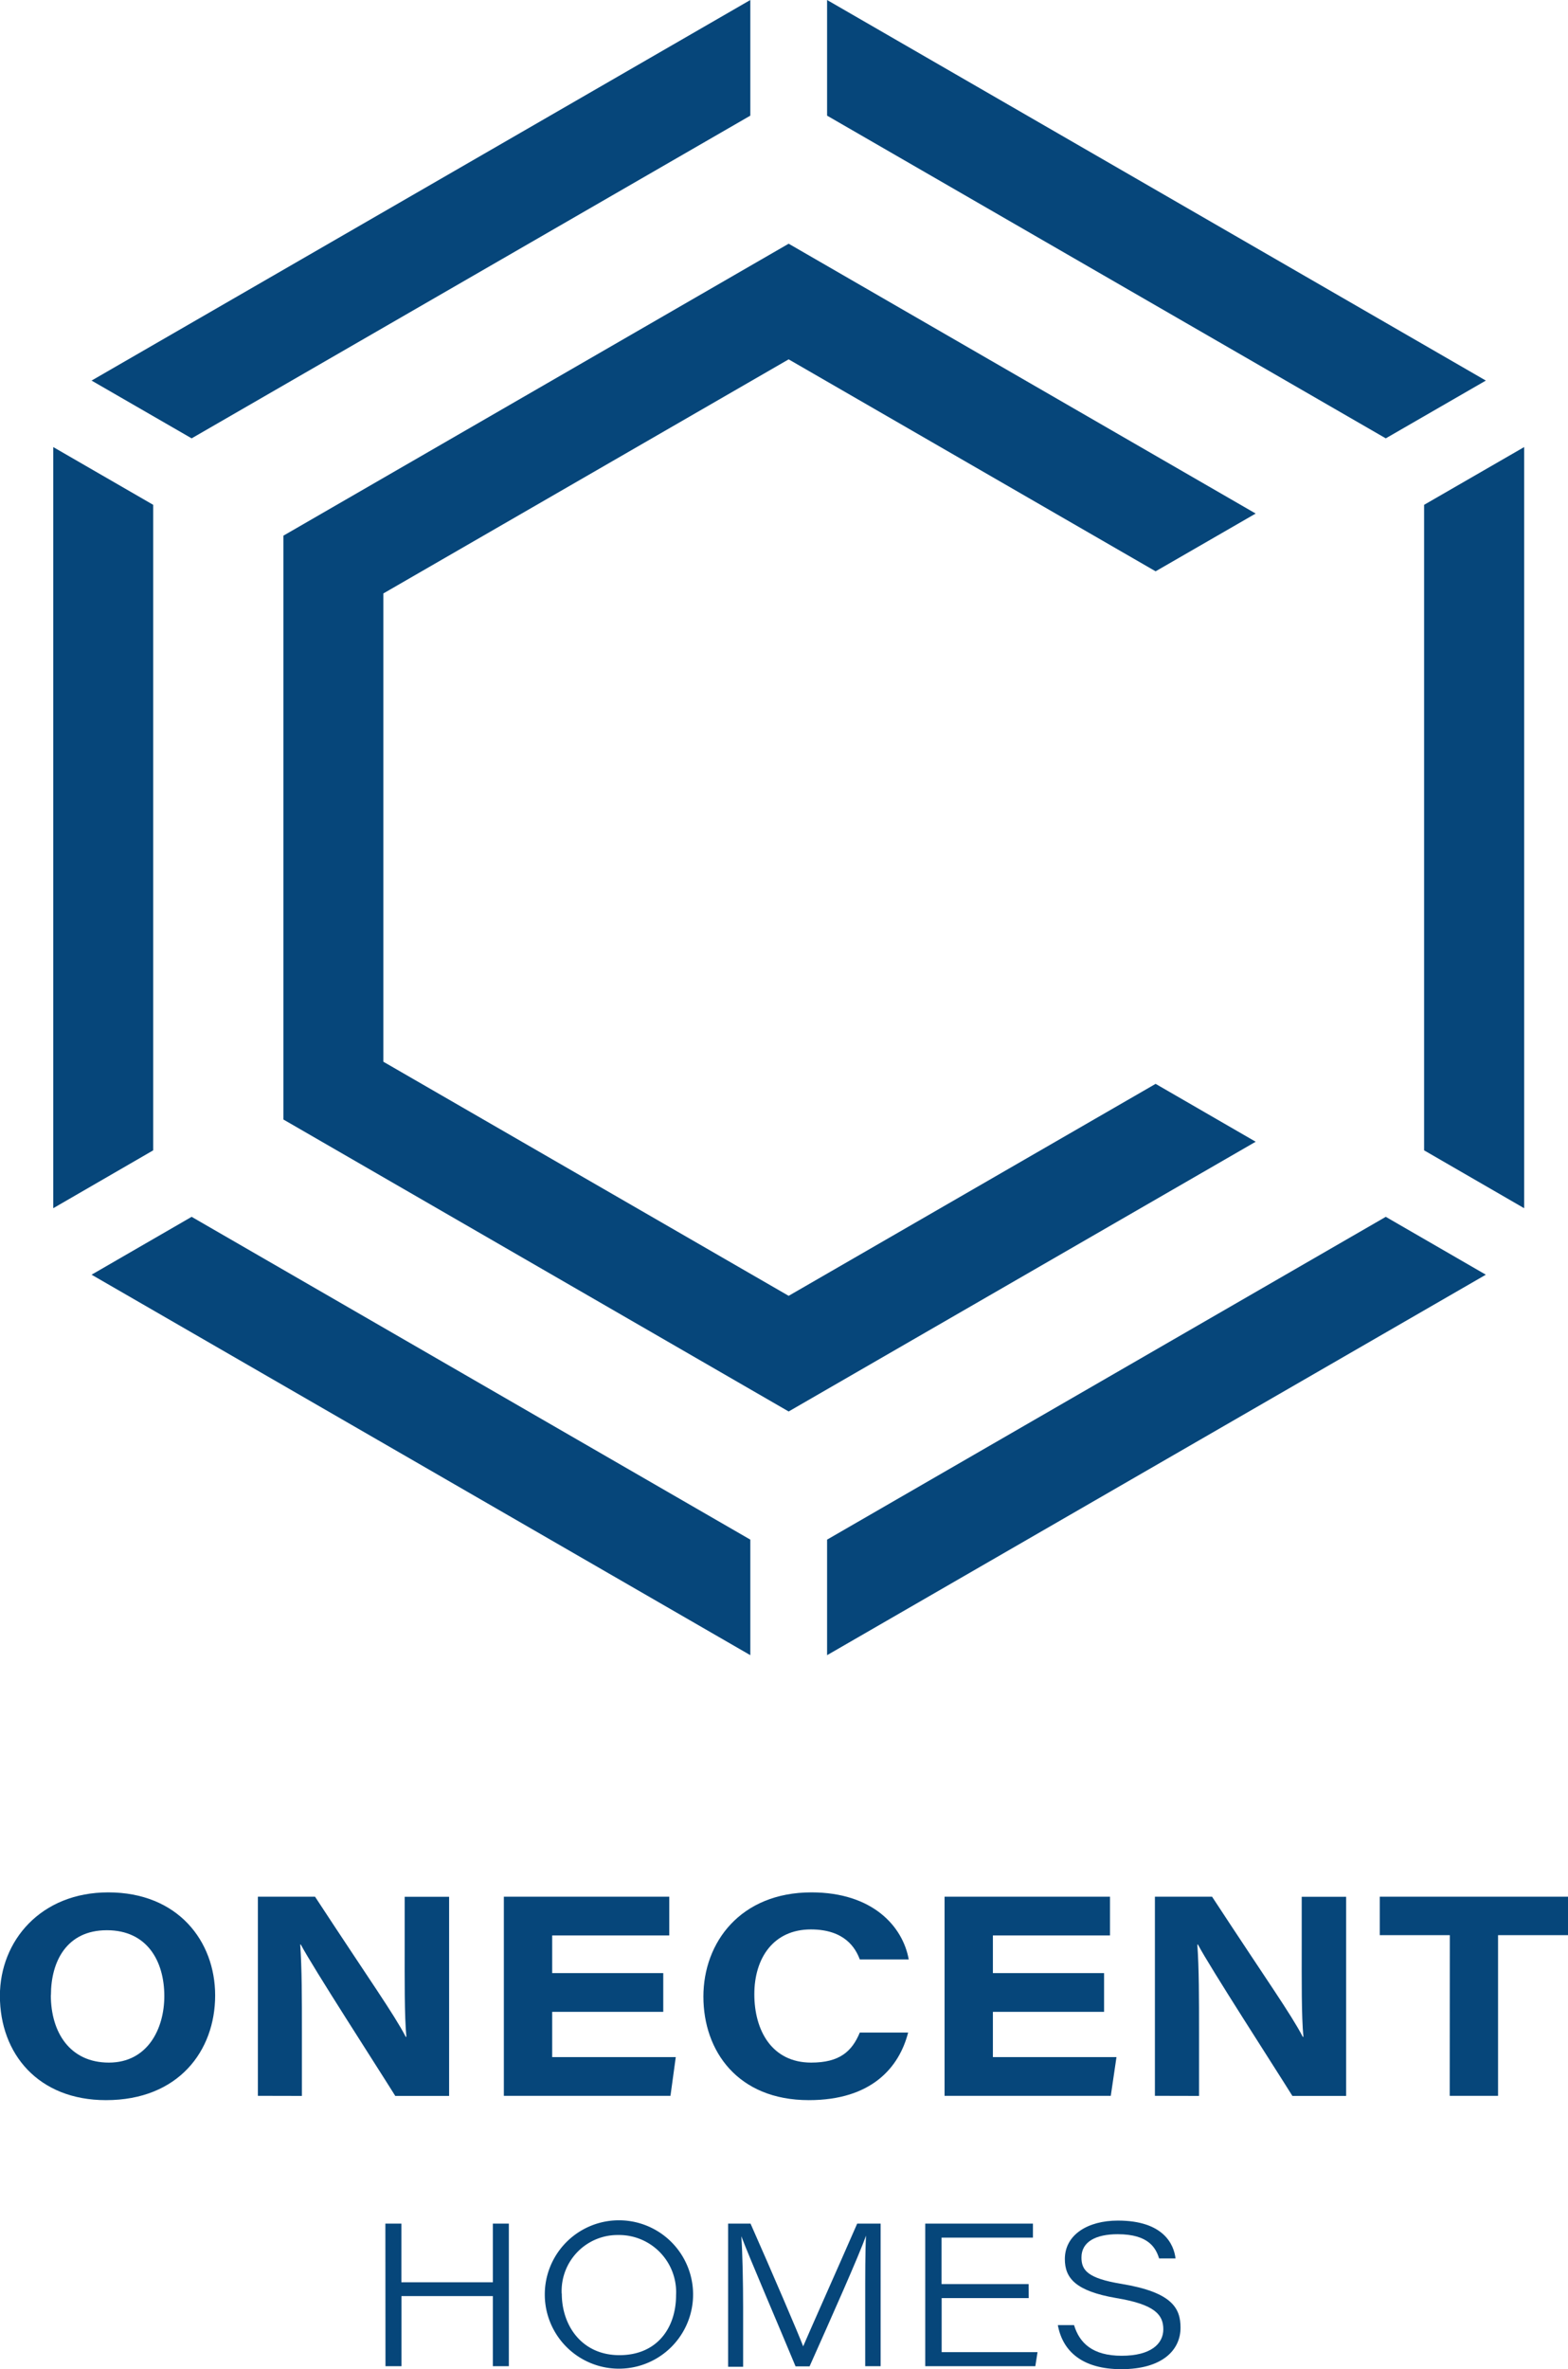 <svg xmlns="http://www.w3.org/2000/svg" viewBox="0 0 156.69 236.62"><defs><style>.cls-1{fill:#06467a;}</style></defs><title>blue</title><g id="Layer_2" data-name="Layer 2"><g id="Layer_1-2" data-name="Layer 1"><polygon class="cls-1" points="74.98 11.55 74.98 0 9.15 38.01 19.15 43.78 74.98 11.55"></polygon><polygon class="cls-1" points="138.48 43.78 148.48 38.01 82.65 0 82.65 11.55 138.48 43.78"></polygon><polygon class="cls-1" points="142.31 114.89 152.31 120.67 152.31 44.65 142.31 50.42 142.31 114.89"></polygon><polygon class="cls-1" points="19.15 121.53 9.15 127.31 74.98 165.31 74.98 153.77 19.15 121.53"></polygon><polygon class="cls-1" points="82.65 153.77 82.65 165.31 148.48 127.31 138.48 121.53 82.65 153.77"></polygon><polygon class="cls-1" points="15.31 50.42 5.32 44.65 5.32 120.67 15.31 114.89 15.31 50.42"></polygon><polygon class="cls-1" points="78.81 129.42 38.31 106.04 38.31 59.27 78.81 35.89 115.48 57.06 125.48 51.29 78.81 24.34 28.32 53.5 28.32 111.81 78.81 140.97 125.48 114.03 115.48 108.25 78.81 129.42"></polygon><path class="cls-1" d="M21.5,199.29c0,5.54-3.67,10.46-10.91,10.46-6.75,0-10.6-4.61-10.6-10.43C0,193.84,4.07,189,10.82,189,17.78,189,21.5,193.87,21.5,199.29Zm-16.42,0C5.09,203,7,206,10.88,206s5.54-3.39,5.54-6.64c0-3.5-1.72-6.58-5.74-6.58S5.09,195.9,5.09,199.26Z"></path><path class="cls-1" d="M25.77,209.32V189.43h5.71c5.59,8.53,7.83,11.64,9.07,14h.06c-.2-2.09-.17-5.79-.17-9.07v-4.92h4.44v19.89H39.5c-1.87-3-8.25-12.86-9.44-15.12H30c.17,2.43.17,5.29.17,8.82v6.3Z"></path><path class="cls-1" d="M66.28,200.93H55.18v4.52H67.53L67,209.32H50.35V189.43H66.88v3.87H55.18v3.76H66.28Z"></path><path class="cls-1" d="M90.75,203c-.9,3.5-3.67,6.75-9.92,6.75-7.12,0-10.54-4.92-10.54-10.34S74,189,81.09,189c6.1,0,9.13,3.39,9.72,6.7H85.92c-.42-1.13-1.5-3-4.89-3-3.73,0-5.65,2.85-5.65,6.47S77.13,206,81.06,206c2.83,0,4.07-1.1,4.86-3Z"></path><path class="cls-1" d="M110.33,200.93H99.22v4.52h12.35l-.57,3.87H94.39V189.43h16.53v3.87H99.22v3.76h11.11Z"></path><path class="cls-1" d="M115.41,209.32V189.43h5.71c5.59,8.53,7.83,11.64,9.07,14h.06c-.2-2.09-.17-5.79-.17-9.07v-4.92h4.44v19.89h-5.37c-1.87-3-8.25-12.86-9.44-15.12h-.06c.17,2.43.17,5.29.17,8.82v6.3Z"></path><path class="cls-1" d="M144.88,193.27h-7v-3.84h18.82v3.84h-7v16.05h-4.83Z"></path><path class="cls-1" d="M38.51,222.08h1.6v5.86h9.14v-5.86h1.6v14.24h-1.6v-7H40.12v7h-1.6Z"></path><path class="cls-1" d="M69.26,229.16a7.41,7.41,0,1,1-14.82,0,7.41,7.41,0,0,1,14.82,0Zm-13.12-.08c0,3.18,2,6.14,5.76,6.14s5.66-2.72,5.66-6a5.71,5.71,0,0,0-5.8-6A5.59,5.59,0,0,0,56.13,229.08Z"></path><path class="cls-1" d="M86.46,230c0-2.7,0-5.28.08-6.72h0c-.7,2-3.5,8.26-5.64,13.06H79.5c-1.58-3.82-4.64-10.92-5.42-13h0c.12,1.62.18,4.7.18,7.1v5.94h-1.5V222.08H75c2.1,4.74,4.84,11.12,5.26,12.26h0c.7-1.64,3.48-7.86,5.4-12.26H88v14.24H86.46Z"></path><path class="cls-1" d="M102.8,229.52h-8.7v5.4h9.58l-.22,1.4h-11V222.08h10.76v1.4H94.09v4.64h8.7Z"></path><path class="cls-1" d="M107.33,232.22c.54,1.78,1.84,3.06,4.76,3.06s4.16-1.2,4.16-2.64-.82-2.48-4.68-3.12c-4.1-.7-5.16-2-5.16-3.9,0-2.42,2.28-3.84,5.3-3.84,4.58,0,5.6,2.4,5.76,3.78h-1.64c-.32-1-1-2.42-4.14-2.42-2.16,0-3.62.74-3.62,2.32,0,1.26.58,2.08,4,2.64,5.08.84,5.9,2.44,5.9,4.38,0,2.2-1.78,4.14-5.92,4.14-3.86,0-5.86-1.76-6.34-4.4Z"></path></g></g></svg>